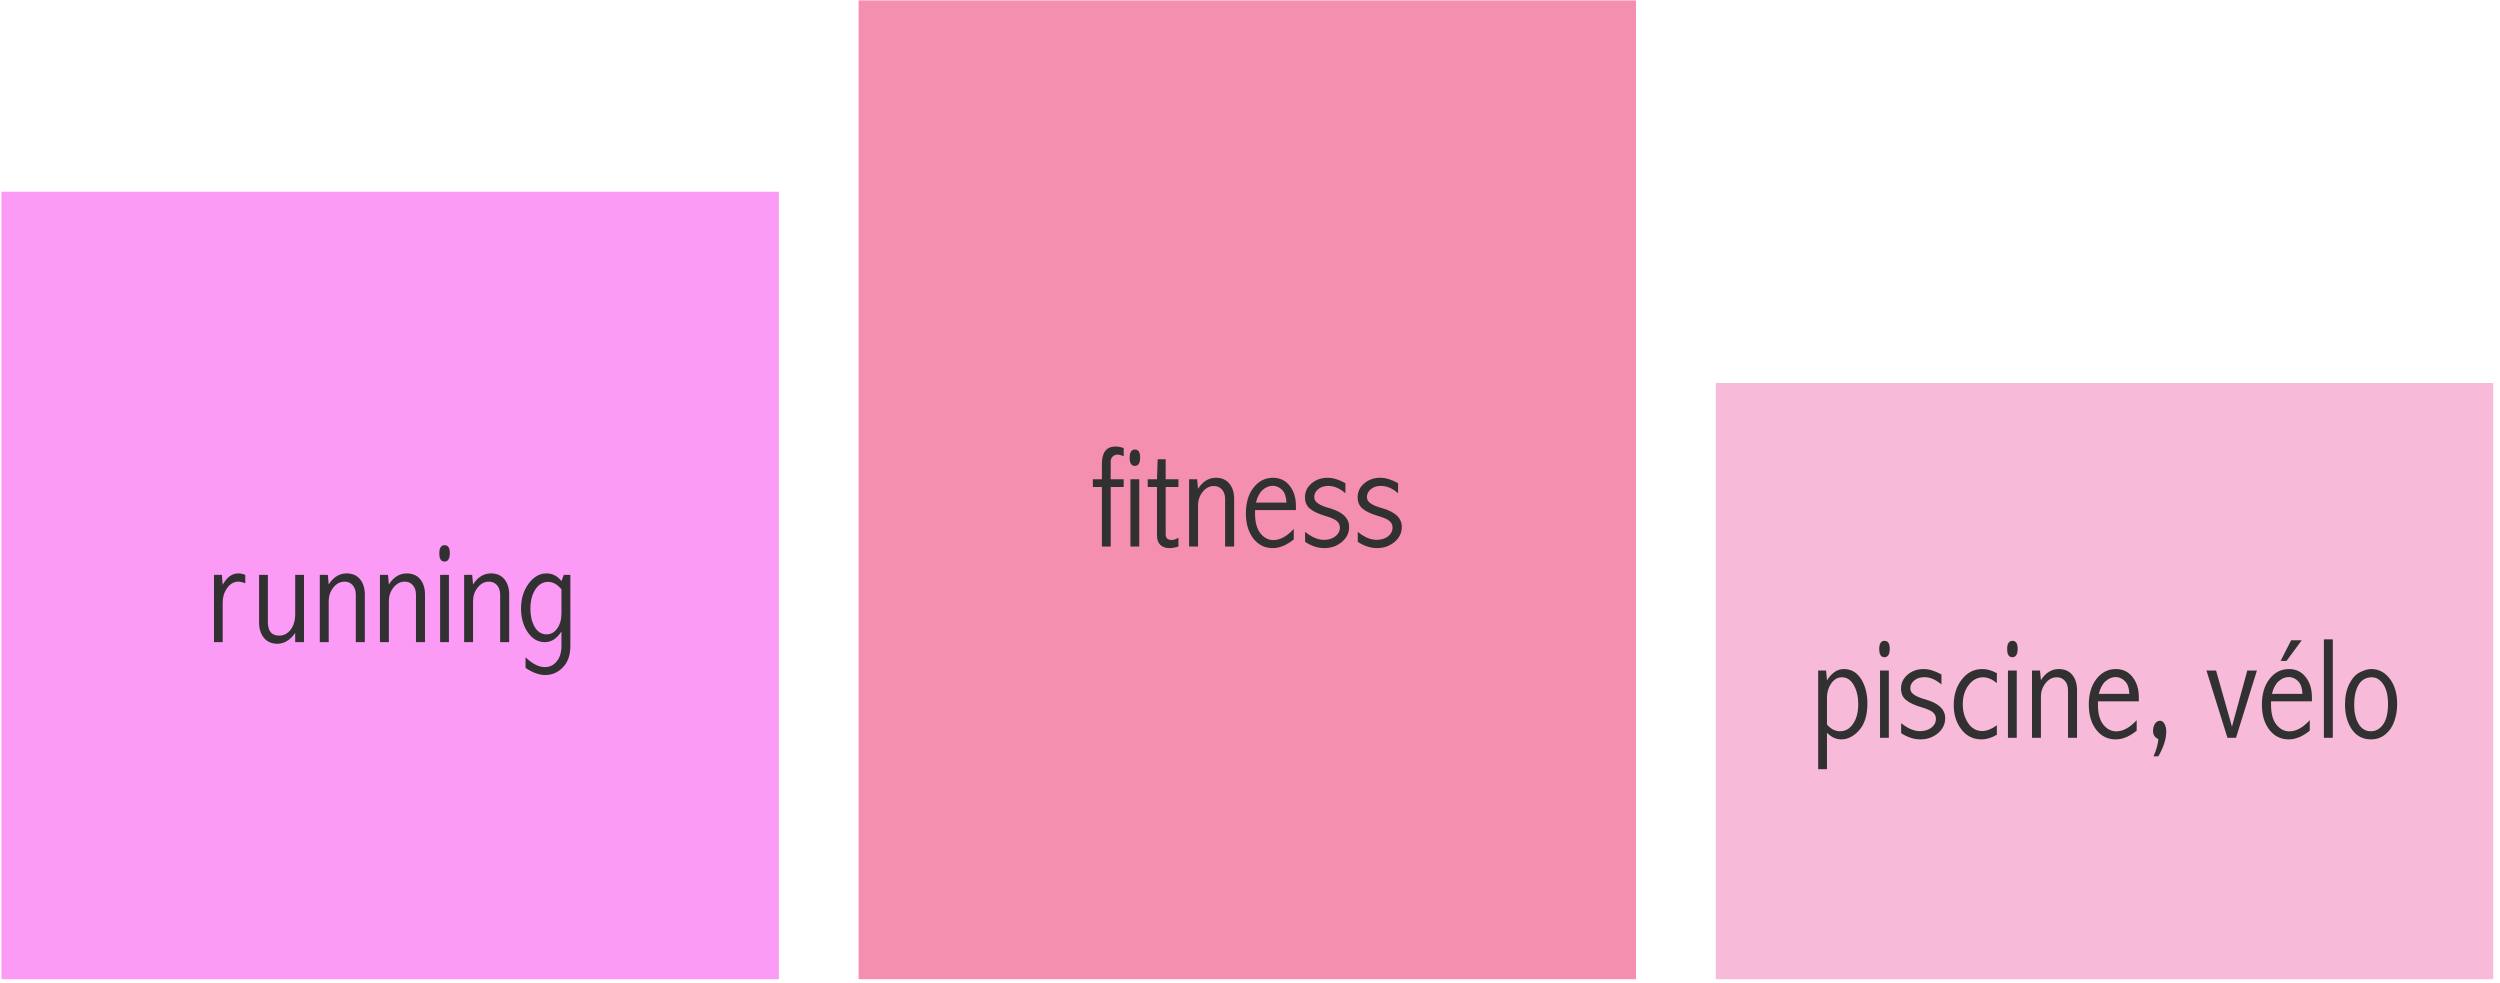 <?xml version="1.0" encoding="UTF-8"?>
<svg xmlns="http://www.w3.org/2000/svg" xmlns:xlink="http://www.w3.org/1999/xlink" width="346pt" height="136pt" viewBox="0 0 346 136" version="1.1">
<defs>
<g>
<symbol overflow="visible" id="glyph0-0">
<path style="stroke:none;" d="M 2.5 0 L 2.5 -12.5 L 12.5 -12.5 L 12.5 0 Z M 2.812 -0.312 L 12.188 -0.312 L 12.188 -12.188 L 2.812 -12.188 Z M 2.812 -0.312 "/>
</symbol>
<symbol overflow="visible" id="glyph0-1">
<path style="stroke:none;" d="M 2.391 -7.938 C 2.68 -8.469 3.004 -8.863 3.359 -9.125 C 3.723 -9.383 4.117 -9.516 4.547 -9.516 C 4.867 -9.516 5.191 -9.445 5.516 -9.312 L 5.516 -8.156 C 5.141 -8.301 4.82 -8.375 4.562 -8.375 C 3.945 -8.375 3.43 -8.082 3.016 -7.5 C 2.598 -6.914 2.391 -6.254 2.391 -5.516 L 2.391 0 L 1.188 0 L 1.188 -9.312 L 2.281 -9.312 Z M 2.391 -7.938 "/>
</symbol>
<symbol overflow="visible" id="glyph0-2">
<path style="stroke:none;" d="M 6 -9.312 L 7.219 -9.312 L 7.219 0 L 6 0 L 6 -1.281 C 5.656 -0.781 5.273 -0.406 4.859 -0.156 C 4.453 0.094 4.008 0.219 3.531 0.219 C 2.738 0.219 2.117 -0.051 1.672 -0.594 C 1.223 -1.133 1 -1.859 1 -2.766 L 1 -9.312 L 2.219 -9.312 L 2.219 -2.766 C 2.219 -2.148 2.348 -1.688 2.609 -1.375 C 2.867 -1.062 3.258 -0.906 3.781 -0.906 C 4.426 -0.906 4.957 -1.18 5.375 -1.734 C 5.789 -2.285 6 -2.992 6 -3.859 Z M 6 -9.312 "/>
</symbol>
<symbol overflow="visible" id="glyph0-3">
<path style="stroke:none;" d="M 1.078 -9.312 L 2.188 -9.312 L 2.312 -7.984 C 2.633 -8.492 3 -8.875 3.406 -9.125 C 3.82 -9.383 4.281 -9.516 4.781 -9.516 C 5.582 -9.516 6.203 -9.25 6.641 -8.719 C 7.086 -8.188 7.312 -7.473 7.312 -6.578 L 7.312 0 L 6.062 0 L 6.062 -6.578 C 6.062 -7.129 5.914 -7.566 5.625 -7.891 C 5.344 -8.211 4.973 -8.375 4.516 -8.375 C 3.898 -8.375 3.379 -8.102 2.953 -7.562 C 2.523 -7.02 2.312 -6.395 2.312 -5.688 L 2.312 0 L 1.078 0 Z M 1.078 -9.312 "/>
</symbol>
<symbol overflow="visible" id="glyph0-4">
<path style="stroke:none;" d="M 1.703 -13.422 C 2.18 -13.422 2.422 -13.055 2.422 -12.328 C 2.422 -11.547 2.176 -11.156 1.688 -11.156 C 1.207 -11.156 0.969 -11.531 0.969 -12.281 C 0.969 -13.039 1.211 -13.422 1.703 -13.422 Z M 1.078 -9.312 L 2.297 -9.312 L 2.297 0 L 1.078 0 Z M 1.078 -9.312 "/>
</symbol>
<symbol overflow="visible" id="glyph0-5">
<path style="stroke:none;" d="M 6.547 -9.312 L 7.453 -9.312 L 7.453 0.531 C 7.453 1.789 7.109 2.773 6.422 3.484 C 5.742 4.191 4.926 4.547 3.969 4.547 C 3.125 4.547 2.219 4.219 1.25 3.562 L 1.25 2.094 C 2.195 3 3.086 3.453 3.922 3.453 C 4.609 3.453 5.16 3.18 5.578 2.641 C 6.004 2.109 6.219 1.406 6.219 0.531 L 6.219 -1.469 C 5.895 -0.977 5.539 -0.609 5.156 -0.359 C 4.77 -0.117 4.359 0 3.922 0 C 2.973 0 2.188 -0.453 1.562 -1.359 C 0.938 -2.273 0.625 -3.367 0.625 -4.641 C 0.625 -6.004 0.973 -7.156 1.672 -8.094 C 2.367 -9.039 3.195 -9.516 4.156 -9.516 C 4.562 -9.516 4.938 -9.426 5.281 -9.25 C 5.625 -9.07 5.938 -8.805 6.219 -8.453 Z M 6.219 -7.312 C 5.938 -7.656 5.645 -7.91 5.344 -8.078 C 5.039 -8.254 4.719 -8.344 4.375 -8.344 C 3.656 -8.344 3.066 -7.992 2.609 -7.297 C 2.148 -6.598 1.922 -5.707 1.922 -4.625 C 1.922 -3.633 2.117 -2.797 2.516 -2.109 C 2.922 -1.422 3.469 -1.078 4.156 -1.078 C 4.75 -1.078 5.238 -1.348 5.625 -1.891 C 6.02 -2.43 6.219 -3.133 6.219 -4 Z M 6.219 -7.312 "/>
</symbol>
<symbol overflow="visible" id="glyph0-6">
<path style="stroke:none;" d=""/>
</symbol>
<symbol overflow="visible" id="glyph0-7">
<path style="stroke:none;" d="M 1.297 -9.312 L 1.297 -11.406 C 1.297 -12.219 1.453 -12.828 1.766 -13.234 C 2.086 -13.641 2.57 -13.844 3.219 -13.844 C 3.531 -13.844 3.895 -13.77 4.312 -13.625 L 4.312 -12.5 C 3.977 -12.645 3.695 -12.719 3.469 -12.719 C 3.188 -12.719 2.957 -12.625 2.781 -12.438 C 2.602 -12.258 2.516 -12.031 2.516 -11.75 L 2.516 -9.312 L 4.312 -9.312 L 4.312 -8.234 L 2.516 -8.234 L 2.516 0 L 1.297 0 L 1.297 -8.234 L 0.047 -8.234 L 0.047 -9.312 Z M 1.297 -9.312 "/>
</symbol>
<symbol overflow="visible" id="glyph0-8">
<path style="stroke:none;" d="M 1.516 -12.078 L 2.625 -12.078 L 2.625 -9.312 L 4.391 -9.312 L 4.391 -8.234 L 2.625 -8.234 L 2.625 -1.734 C 2.625 -1.453 2.691 -1.242 2.828 -1.109 C 2.973 -0.973 3.191 -0.906 3.484 -0.906 C 3.742 -0.906 4.047 -1.008 4.391 -1.219 L 4.391 0 C 3.953 0.145 3.531 0.219 3.125 0.219 C 2.625 0.219 2.211 0.07 1.891 -0.219 C 1.578 -0.52 1.422 -0.961 1.422 -1.547 L 1.422 -8.234 L 0.141 -8.234 L 0.141 -9.312 L 1.422 -9.312 Z M 1.516 -12.078 "/>
</symbol>
<symbol overflow="visible" id="glyph0-9">
<path style="stroke:none;" d="M 7.234 -0.984 C 6.242 -0.18 5.273 0.219 4.328 0.219 C 3.223 0.219 2.328 -0.223 1.641 -1.109 C 0.953 -2.004 0.609 -3.164 0.609 -4.594 C 0.609 -6.062 0.961 -7.25 1.672 -8.156 C 2.379 -9.062 3.273 -9.516 4.359 -9.516 C 5.316 -9.516 6.082 -9.148 6.656 -8.422 C 7.238 -7.691 7.531 -6.766 7.531 -5.641 L 7.531 -5.047 L 1.875 -5.047 L 1.875 -4.562 C 1.875 -3.352 2.125 -2.438 2.625 -1.812 C 3.133 -1.195 3.727 -0.891 4.406 -0.891 C 5.344 -0.891 6.285 -1.406 7.234 -2.438 Z M 6.219 -6.078 C 6.195 -6.859 6 -7.441 5.625 -7.828 C 5.25 -8.211 4.816 -8.406 4.328 -8.406 C 3.828 -8.406 3.359 -8.211 2.922 -7.828 C 2.492 -7.441 2.188 -6.859 2 -6.078 Z M 6.219 -6.078 "/>
</symbol>
<symbol overflow="visible" id="glyph0-10">
<path style="stroke:none;" d="M 0.672 -2.031 C 1.586 -1.289 2.457 -0.922 3.281 -0.922 C 3.914 -0.922 4.441 -1.082 4.859 -1.406 C 5.273 -1.727 5.484 -2.133 5.484 -2.625 C 5.484 -2.988 5.344 -3.289 5.062 -3.531 C 4.789 -3.77 4.258 -4.004 3.469 -4.234 C 2.488 -4.523 1.773 -4.863 1.328 -5.25 C 0.879 -5.625 0.656 -6.145 0.656 -6.812 C 0.656 -7.582 0.957 -8.223 1.562 -8.734 C 2.164 -9.254 2.914 -9.516 3.812 -9.516 C 4.531 -9.516 5.344 -9.266 6.25 -8.766 L 6.25 -7.375 C 5.477 -8.051 4.688 -8.391 3.875 -8.391 C 3.312 -8.391 2.848 -8.238 2.484 -7.938 C 2.117 -7.633 1.938 -7.273 1.938 -6.859 C 1.938 -6.492 2.102 -6.203 2.438 -5.984 C 2.75 -5.742 3.281 -5.52 4.031 -5.312 C 5.852 -4.801 6.766 -3.938 6.766 -2.719 C 6.766 -1.883 6.426 -1.188 5.75 -0.625 C 5.082 -0.062 4.273 0.219 3.328 0.219 C 2.453 0.219 1.566 -0.066 0.672 -0.641 Z M 0.672 -2.031 "/>
</symbol>
<symbol overflow="visible" id="glyph0-11">
<path style="stroke:none;" d="M 2.281 4.344 L 1.062 4.344 L 1.062 -9.312 L 2.156 -9.312 L 2.281 -7.953 C 2.613 -8.473 2.973 -8.863 3.359 -9.125 C 3.754 -9.383 4.176 -9.516 4.625 -9.516 C 5.625 -9.516 6.414 -9.055 7 -8.141 C 7.582 -7.223 7.875 -6.094 7.875 -4.75 C 7.875 -3.125 7.492 -1.891 6.734 -1.047 C 5.984 -0.203 5.16 0.219 4.266 0.219 C 3.91 0.219 3.566 0.145 3.234 0 C 2.91 -0.156 2.594 -0.383 2.281 -0.688 Z M 2.281 -1.844 C 2.539 -1.531 2.82 -1.297 3.125 -1.141 C 3.426 -0.984 3.75 -0.906 4.094 -0.906 C 4.832 -0.906 5.438 -1.254 5.906 -1.953 C 6.375 -2.648 6.609 -3.555 6.609 -4.672 C 6.609 -5.703 6.398 -6.578 5.984 -7.297 C 5.578 -8.016 5.031 -8.375 4.344 -8.375 C 3.75 -8.375 3.254 -8.086 2.859 -7.516 C 2.473 -6.953 2.281 -6.301 2.281 -5.562 Z M 2.281 -1.844 "/>
</symbol>
<symbol overflow="visible" id="glyph0-12">
<path style="stroke:none;" d="M 6.625 -0.422 C 5.895 0.004 5.188 0.219 4.5 0.219 C 3.352 0.219 2.426 -0.238 1.719 -1.156 C 1.008 -2.07 0.656 -3.203 0.656 -4.547 C 0.656 -5.93 1.023 -7.102 1.766 -8.062 C 2.504 -9.031 3.457 -9.516 4.625 -9.516 C 5.281 -9.516 5.945 -9.32 6.625 -8.938 L 6.625 -7.578 C 5.969 -8.109 5.332 -8.375 4.719 -8.375 C 3.926 -8.375 3.258 -8.016 2.719 -7.297 C 2.176 -6.586 1.906 -5.695 1.906 -4.625 C 1.906 -3.656 2.148 -2.797 2.641 -2.047 C 3.129 -1.305 3.785 -0.938 4.609 -0.938 C 5.211 -0.938 5.883 -1.203 6.625 -1.734 Z M 6.625 -0.422 "/>
</symbol>
<symbol overflow="visible" id="glyph0-13">
<path style="stroke:none;" d="M 2.109 2.562 L 1.438 2.562 C 1.82 1.727 2.047 0.938 2.109 0.188 C 1.859 0.062 1.672 -0.094 1.547 -0.281 C 1.43 -0.469 1.375 -0.688 1.375 -0.938 C 1.375 -1.363 1.469 -1.707 1.656 -1.969 C 1.844 -2.227 2.066 -2.359 2.328 -2.359 C 2.586 -2.359 2.797 -2.219 2.953 -1.938 C 3.117 -1.656 3.203 -1.305 3.203 -0.891 C 3.203 -0.359 3.109 0.191 2.922 0.766 C 2.742 1.336 2.473 1.938 2.109 2.562 Z M 2.109 2.562 "/>
</symbol>
<symbol overflow="visible" id="glyph0-14">
<path style="stroke:none;" d="M 0.016 -9.312 L 1.344 -9.312 L 3.547 -1.547 L 5.672 -9.312 L 7 -9.312 L 4.109 0 L 2.922 0 Z M 0.016 -9.312 "/>
</symbol>
<symbol overflow="visible" id="glyph0-15">
<path style="stroke:none;" d="M 7.234 -0.984 C 6.242 -0.18 5.273 0.219 4.328 0.219 C 3.223 0.219 2.328 -0.223 1.641 -1.109 C 0.953 -2.004 0.609 -3.164 0.609 -4.594 C 0.609 -6.062 0.961 -7.25 1.672 -8.156 C 2.379 -9.062 3.273 -9.516 4.359 -9.516 C 5.316 -9.516 6.082 -9.148 6.656 -8.422 C 7.238 -7.691 7.531 -6.766 7.531 -5.641 L 7.531 -5.047 L 1.875 -5.047 L 1.875 -4.562 C 1.875 -3.352 2.125 -2.438 2.625 -1.812 C 3.133 -1.195 3.727 -0.891 4.406 -0.891 C 5.344 -0.891 6.285 -1.406 7.234 -2.438 Z M 6.219 -6.078 C 6.195 -6.859 6 -7.441 5.625 -7.828 C 5.25 -8.211 4.816 -8.406 4.328 -8.406 C 3.828 -8.406 3.359 -8.211 2.922 -7.828 C 2.492 -7.441 2.188 -6.859 2 -6.078 Z M 4.656 -13.5 L 6.125 -13.5 L 4.016 -10.641 L 3.203 -10.641 Z M 4.656 -13.5 "/>
</symbol>
<symbol overflow="visible" id="glyph0-16">
<path style="stroke:none;" d="M 1.062 -13.625 L 2.297 -13.625 L 2.297 0 L 1.062 0 Z M 1.062 -13.625 "/>
</symbol>
<symbol overflow="visible" id="glyph0-17">
<path style="stroke:none;" d="M 4.297 -9.516 C 5.316 -9.516 6.164 -9.07 6.844 -8.188 C 7.531 -7.301 7.875 -6.125 7.875 -4.656 C 7.875 -3.812 7.738 -3.016 7.469 -2.266 C 7.207 -1.516 6.789 -0.91 6.219 -0.453 C 5.656 -0.004 5 0.219 4.25 0.219 C 3.133 0.219 2.254 -0.238 1.609 -1.156 C 0.973 -2.082 0.656 -3.234 0.656 -4.609 C 0.656 -5.711 0.852 -6.66 1.25 -7.453 C 1.656 -8.254 2.148 -8.797 2.734 -9.078 C 3.316 -9.367 3.836 -9.516 4.297 -9.516 Z M 4.375 -8.375 C 3.562 -8.375 2.945 -8.023 2.531 -7.328 C 2.125 -6.641 1.922 -5.703 1.922 -4.516 C 1.922 -3.492 2.125 -2.633 2.531 -1.938 C 2.938 -1.25 3.504 -0.906 4.234 -0.906 C 4.922 -0.906 5.488 -1.223 5.938 -1.859 C 6.383 -2.504 6.609 -3.441 6.609 -4.672 C 6.609 -5.848 6.391 -6.758 5.953 -7.406 C 5.516 -8.051 4.988 -8.375 4.375 -8.375 Z M 4.375 -8.375 "/>
</symbol>
</g>
</defs>
<g id="surface1">
<path style=" stroke:none;fill-rule:evenodd;fill:rgb(98.431%,60.785%,96.471%);fill-opacity:1;" d="M 0.199 135.52 L 107.797 135.52 L 107.797 26.535 L 0.199 26.535 Z M 0.199 135.52 "/>
<path style=" stroke:none;fill-rule:evenodd;fill:rgb(95.686%,56.079%,69.02%);fill-opacity:1;" d="M 118.832 135.52 L 226.426 135.52 L 226.426 0.059 L 118.832 0.059 Z M 118.832 135.52 "/>
<path style=" stroke:none;fill-rule:evenodd;fill:rgb(97.255%,72.942%,85.098%);fill-opacity:1;" d="M 237.465 135.52 L 345.059 135.52 L 345.059 53.008 L 237.465 53.008 Z M 237.465 135.52 "/>
<g style="fill:rgb(19.215%,19.215%,19.215%);fill-opacity:1;">
  <use xlink:href="#glyph0-1" x="28.429" y="88.875"/>
  <use xlink:href="#glyph0-2" x="34.855" y="88.875"/>
</g>
<g style="fill:rgb(19.215%,19.215%,19.215%);fill-opacity:1;">
  <use xlink:href="#glyph0-3" x="43.181" y="88.875"/>
</g>
<g style="fill:rgb(19.215%,19.215%,19.215%);fill-opacity:1;">
  <use xlink:href="#glyph0-3" x="51.507" y="88.875"/>
</g>
<g style="fill:rgb(19.215%,19.215%,19.215%);fill-opacity:1;">
  <use xlink:href="#glyph0-4" x="59.833" y="88.875"/>
</g>
<g style="fill:rgb(19.215%,19.215%,19.215%);fill-opacity:1;">
  <use xlink:href="#glyph0-3" x="63.159" y="88.875"/>
</g>
<g style="fill:rgb(19.215%,19.215%,19.215%);fill-opacity:1;">
  <use xlink:href="#glyph0-5" x="71.485" y="88.875"/>
</g>
<g style="fill:rgb(19.215%,19.215%,19.215%);fill-opacity:1;">
  <use xlink:href="#glyph0-6" x="80.031" y="88.875"/>
</g>
<g style="fill:rgb(19.215%,19.215%,19.215%);fill-opacity:1;">
  <use xlink:href="#glyph0-7" x="151.204" y="75.639"/>
  <use xlink:href="#glyph0-4" x="155.374" y="75.639"/>
</g>
<g style="fill:rgb(19.215%,19.215%,19.215%);fill-opacity:1;">
  <use xlink:href="#glyph0-8" x="158.704" y="75.639"/>
</g>
<g style="fill:rgb(19.215%,19.215%,19.215%);fill-opacity:1;">
  <use xlink:href="#glyph0-3" x="163.494" y="75.639"/>
</g>
<g style="fill:rgb(19.215%,19.215%,19.215%);fill-opacity:1;">
  <use xlink:href="#glyph0-9" x="171.824" y="75.639"/>
  <use xlink:href="#glyph0-10" x="179.954" y="75.639"/>
</g>
<g style="fill:rgb(19.215%,19.215%,19.215%);fill-opacity:1;">
  <use xlink:href="#glyph0-10" x="187.244" y="75.639"/>
</g>
<g style="fill:rgb(19.215%,19.215%,19.215%);fill-opacity:1;">
  <use xlink:href="#glyph0-6" x="194.534" y="75.639"/>
</g>
<g style="fill:rgb(19.215%,19.215%,19.215%);fill-opacity:1;">
  <use xlink:href="#glyph0-11" x="250.573" y="102.112"/>
</g>
<g style="fill:rgb(19.215%,19.215%,19.215%);fill-opacity:1;">
  <use xlink:href="#glyph0-4" x="259.117" y="102.112"/>
</g>
<g style="fill:rgb(19.215%,19.215%,19.215%);fill-opacity:1;">
  <use xlink:href="#glyph0-10" x="262.447" y="102.112"/>
</g>
<g style="fill:rgb(19.215%,19.215%,19.215%);fill-opacity:1;">
  <use xlink:href="#glyph0-12" x="269.741" y="102.112"/>
  <use xlink:href="#glyph0-4" x="276.821" y="102.112"/>
</g>
<g style="fill:rgb(19.215%,19.215%,19.215%);fill-opacity:1;">
  <use xlink:href="#glyph0-3" x="280.151" y="102.112"/>
</g>
<g style="fill:rgb(19.215%,19.215%,19.215%);fill-opacity:1;">
  <use xlink:href="#glyph0-9" x="288.481" y="102.112"/>
</g>
<g style="fill:rgb(19.215%,19.215%,19.215%);fill-opacity:1;">
  <use xlink:href="#glyph0-13" x="296.607" y="102.112"/>
</g>
<g style="fill:rgb(19.215%,19.215%,19.215%);fill-opacity:1;">
  <use xlink:href="#glyph0-6" x="300.777" y="102.112"/>
  <use xlink:href="#glyph0-14" x="305.357" y="102.112"/>
  <use xlink:href="#glyph0-15" x="312.437" y="102.112"/>
</g>
<g style="fill:rgb(19.215%,19.215%,19.215%);fill-opacity:1;">
  <use xlink:href="#glyph0-16" x="320.563" y="102.112"/>
</g>
<g style="fill:rgb(19.215%,19.215%,19.215%);fill-opacity:1;">
  <use xlink:href="#glyph0-17" x="323.893" y="102.112"/>
</g>
<g style="fill:rgb(19.215%,19.215%,19.215%);fill-opacity:1;">
  <use xlink:href="#glyph0-6" x="332.437" y="102.112"/>
</g>
</g>
</svg>
